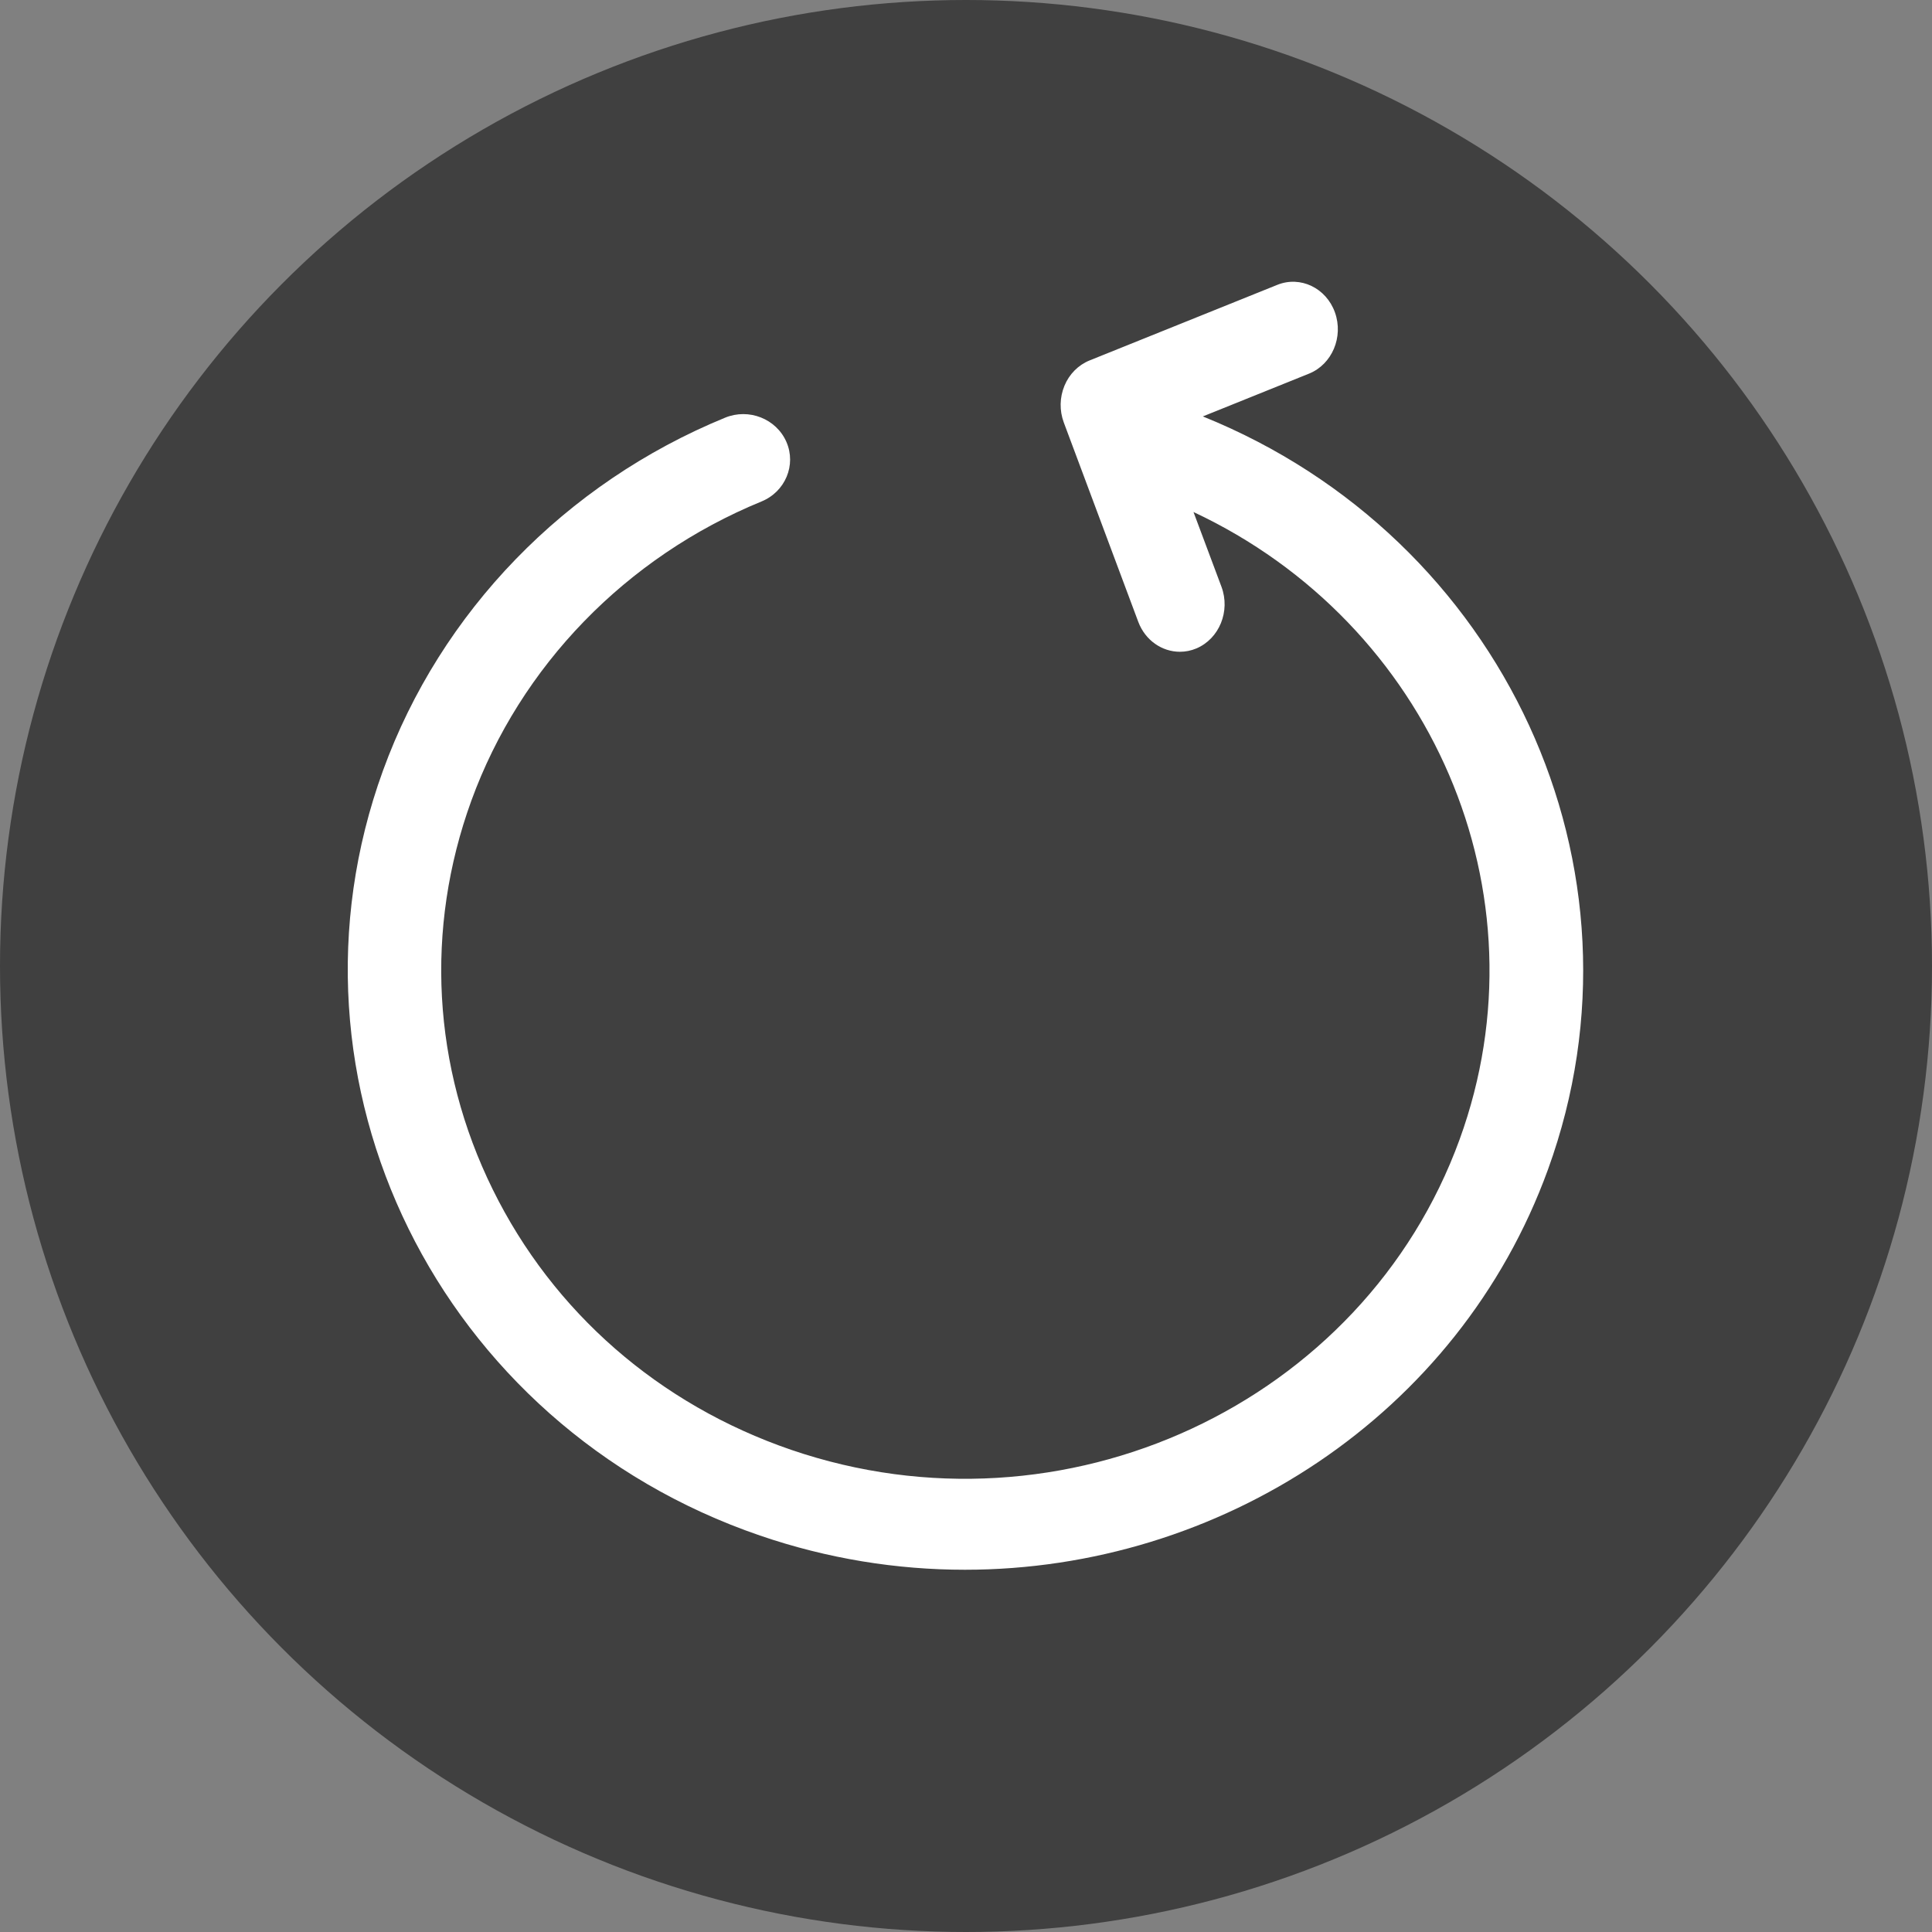<?xml version="1.0" encoding="UTF-8"?>
<svg width="48px" height="48px" viewBox="0 0 48 48" version="1.1" xmlns="http://www.w3.org/2000/svg" xmlns:xlink="http://www.w3.org/1999/xlink">
    <rect x="0" y="0" width="48" height="48" fill="#808080" stroke="none"/>
    <!-- Generator: Sketch 57.1 (83088) - https://sketch.com -->
    <title>ic_replay</title>
    <desc>Created with Sketch.</desc>
    <g id="ic_replay" stroke="none" stroke-width="1" fill="none" fill-rule="evenodd">
        <circle id="Oval" fill="#000000" fill-rule="nonzero" opacity="0.5" cx="24" cy="24" r="24"></circle>
        <g transform="translate(23.667, 23) scale(-1, 1) translate(-23.667, -23) translate(8, 7)" fill="#FFFFFF" fill-rule="nonzero" id="Combined-Shape">
            <path d="M9.682,5.721 C3.789,8.48 0.844,15.181 3.07,21.308 C5.46,27.878 12.906,31.338 19.679,29.02 C22.958,27.896 25.591,25.599 27.091,22.554 C28.592,19.508 28.78,16.077 27.624,12.894 C26.407,9.549 23.78,6.839 20.415,5.459 C19.823,5.216 19.546,4.553 19.796,3.979 C20.047,3.405 20.729,3.134 21.321,3.378 C25.288,5.005 28.385,8.2 29.818,12.143 C32.635,19.889 28.434,28.416 20.453,31.15 C18.771,31.727 17.052,32 15.361,32 C9.035,32.001 3.098,28.172 0.876,22.059 C-1.846,14.572 1.987,6.356 9.45,3.346 L6.812,2.283 C6.239,2.052 5.95,1.371 6.168,0.761 C6.386,0.153 7.028,-0.154 7.6,0.077 L12.266,1.956 C12.544,2.069 12.769,2.295 12.888,2.584 C13.008,2.873 13.014,3.201 12.905,3.495 L11.054,8.449 C10.88,8.911 10.463,9.193 10.02,9.193 C9.883,9.193 9.745,9.167 9.61,9.11 C9.041,8.869 8.761,8.184 8.987,7.578 L9.682,5.721 Z"></path>
        </g>
    </g>
</svg>